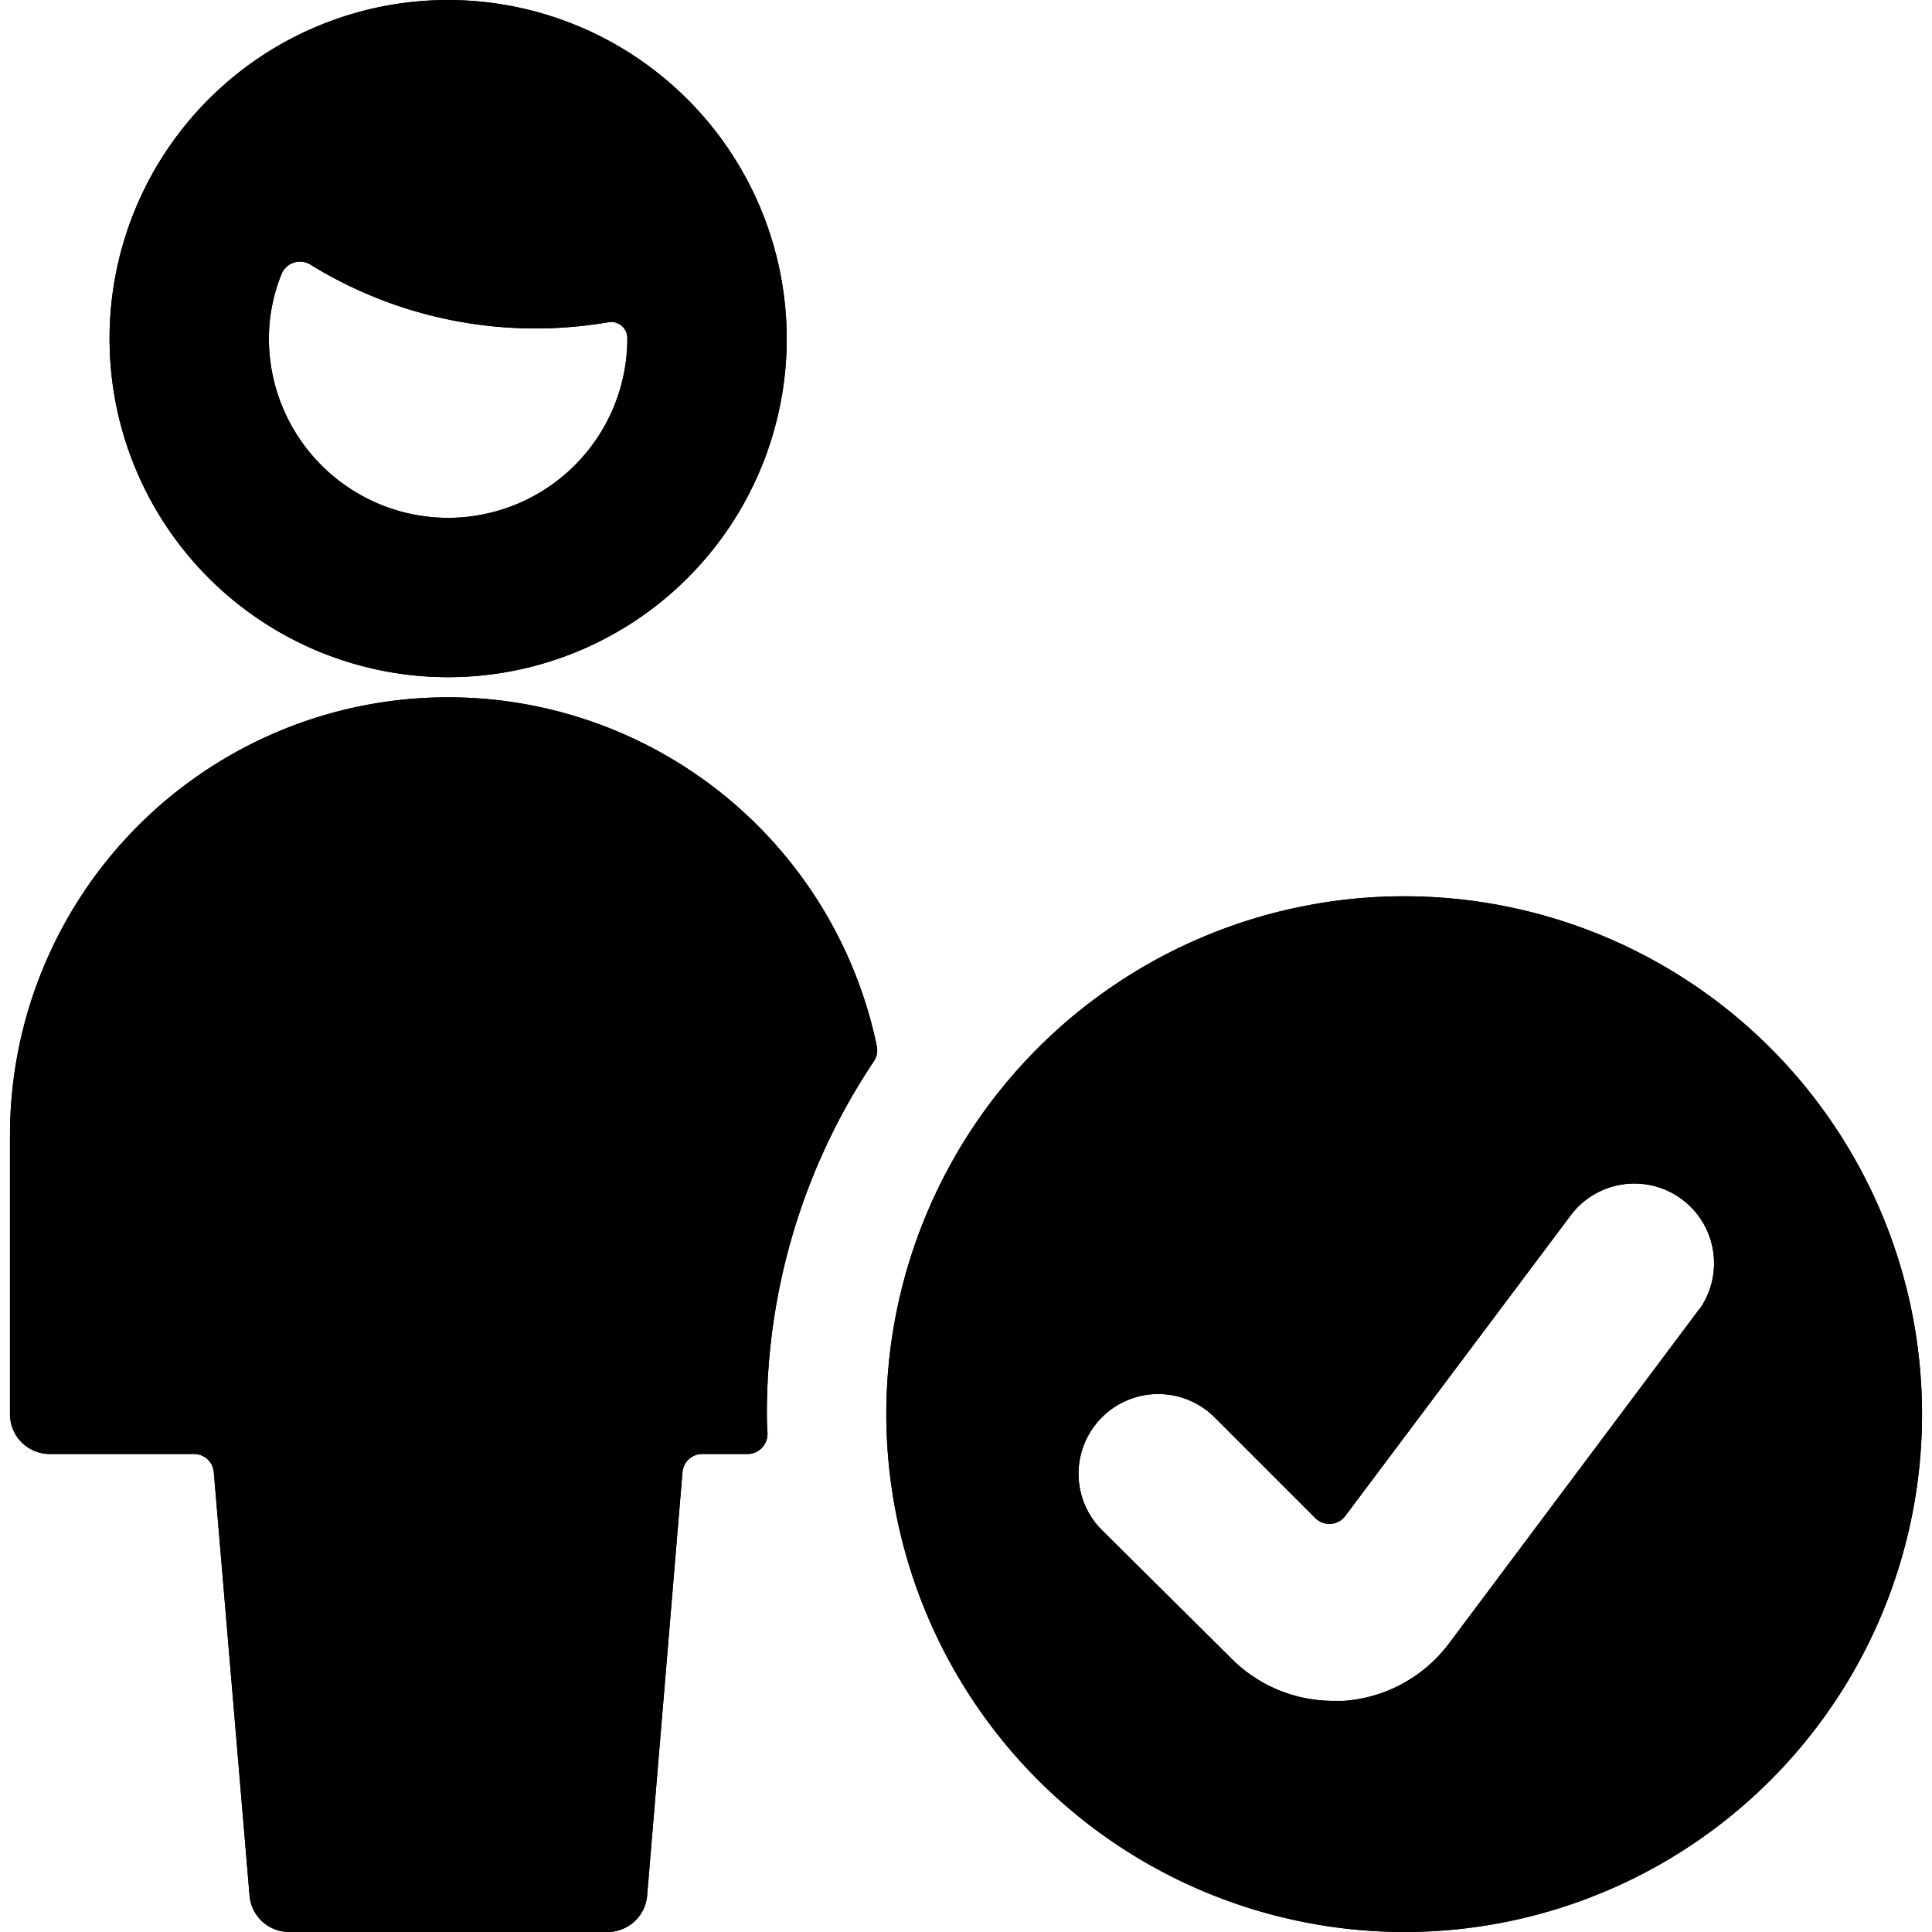 <svg id="Bold" xmlns="http://www.w3.org/2000/svg" viewBox="0 0 24 24"><title>single-man-actions-check-1</title><path d="M.619,18.062H2.41a.246.246,0,0,1,.246.227L3.1,23.546A.494.494,0,0,0,3.588,24H7.546a.494.494,0,0,0,.493-.454l.439-5.257a.246.246,0,0,1,.246-.227h.562a.245.245,0,0,0,.18-.078.25.25,0,0,0,.068-.184c-.005-.077-.008-.155-.008-.233a7.866,7.866,0,0,1,1.33-4.384A.25.25,0,0,0,10.893,13,5.441,5.441,0,0,0,.124,14.1v3.464A.494.494,0,0,0,.619,18.062Z"/><path d="M5.567,0A4.206,4.206,0,1,0,9.773,4.206,4.211,4.211,0,0,0,5.567,0Zm0,6.433A2.229,2.229,0,0,1,3.34,4.206a2.136,2.136,0,0,1,.157-.8.247.247,0,0,1,.359-.119,5.317,5.317,0,0,0,2.8.793,5.353,5.353,0,0,0,.9-.077.2.2,0,0,1,.237.2A2.229,2.229,0,0,1,5.567,6.433Z"/><path d="M17.443,24a6.433,6.433,0,1,0-6.433-6.433A6.441,6.441,0,0,0,17.443,24Zm3.667-7.739L18,20.416a1.794,1.794,0,0,1-1.309.713c-.043,0-.086,0-.129,0a1.785,1.785,0,0,1-1.268-.529h0L13.681,19a.99.99,0,0,1,1.4-1.4l1.258,1.258a.247.247,0,0,0,.373-.027l2.816-3.755a.99.99,0,0,1,1.583,1.188Z"/><path d="M.619,18.062H2.41a.246.246,0,0,1,.246.227L3.1,23.546A.494.494,0,0,0,3.588,24H7.546a.494.494,0,0,0,.493-.454l.439-5.257a.246.246,0,0,1,.246-.227h.562a.245.245,0,0,0,.18-.078.25.25,0,0,0,.068-.184c-.005-.077-.008-.155-.008-.233a7.866,7.866,0,0,1,1.33-4.384A.25.25,0,0,0,10.893,13,5.441,5.441,0,0,0,.124,14.1v3.464A.494.494,0,0,0,.619,18.062Z"/><path d="M5.567,0A4.206,4.206,0,1,0,9.773,4.206,4.211,4.211,0,0,0,5.567,0Zm0,6.433A2.229,2.229,0,0,1,3.34,4.206a2.136,2.136,0,0,1,.157-.8.247.247,0,0,1,.359-.119,5.317,5.317,0,0,0,2.8.793,5.353,5.353,0,0,0,.9-.077.2.2,0,0,1,.237.2A2.229,2.229,0,0,1,5.567,6.433Z"/><path d="M17.443,24a6.433,6.433,0,1,0-6.433-6.433A6.441,6.441,0,0,0,17.443,24Zm3.667-7.739L18,20.416a1.794,1.794,0,0,1-1.309.713c-.043,0-.086,0-.129,0a1.785,1.785,0,0,1-1.268-.529h0L13.681,19a.99.99,0,0,1,1.4-1.4l1.258,1.258a.247.247,0,0,0,.373-.027l2.816-3.755a.99.99,0,0,1,1.583,1.188Z"/></svg>